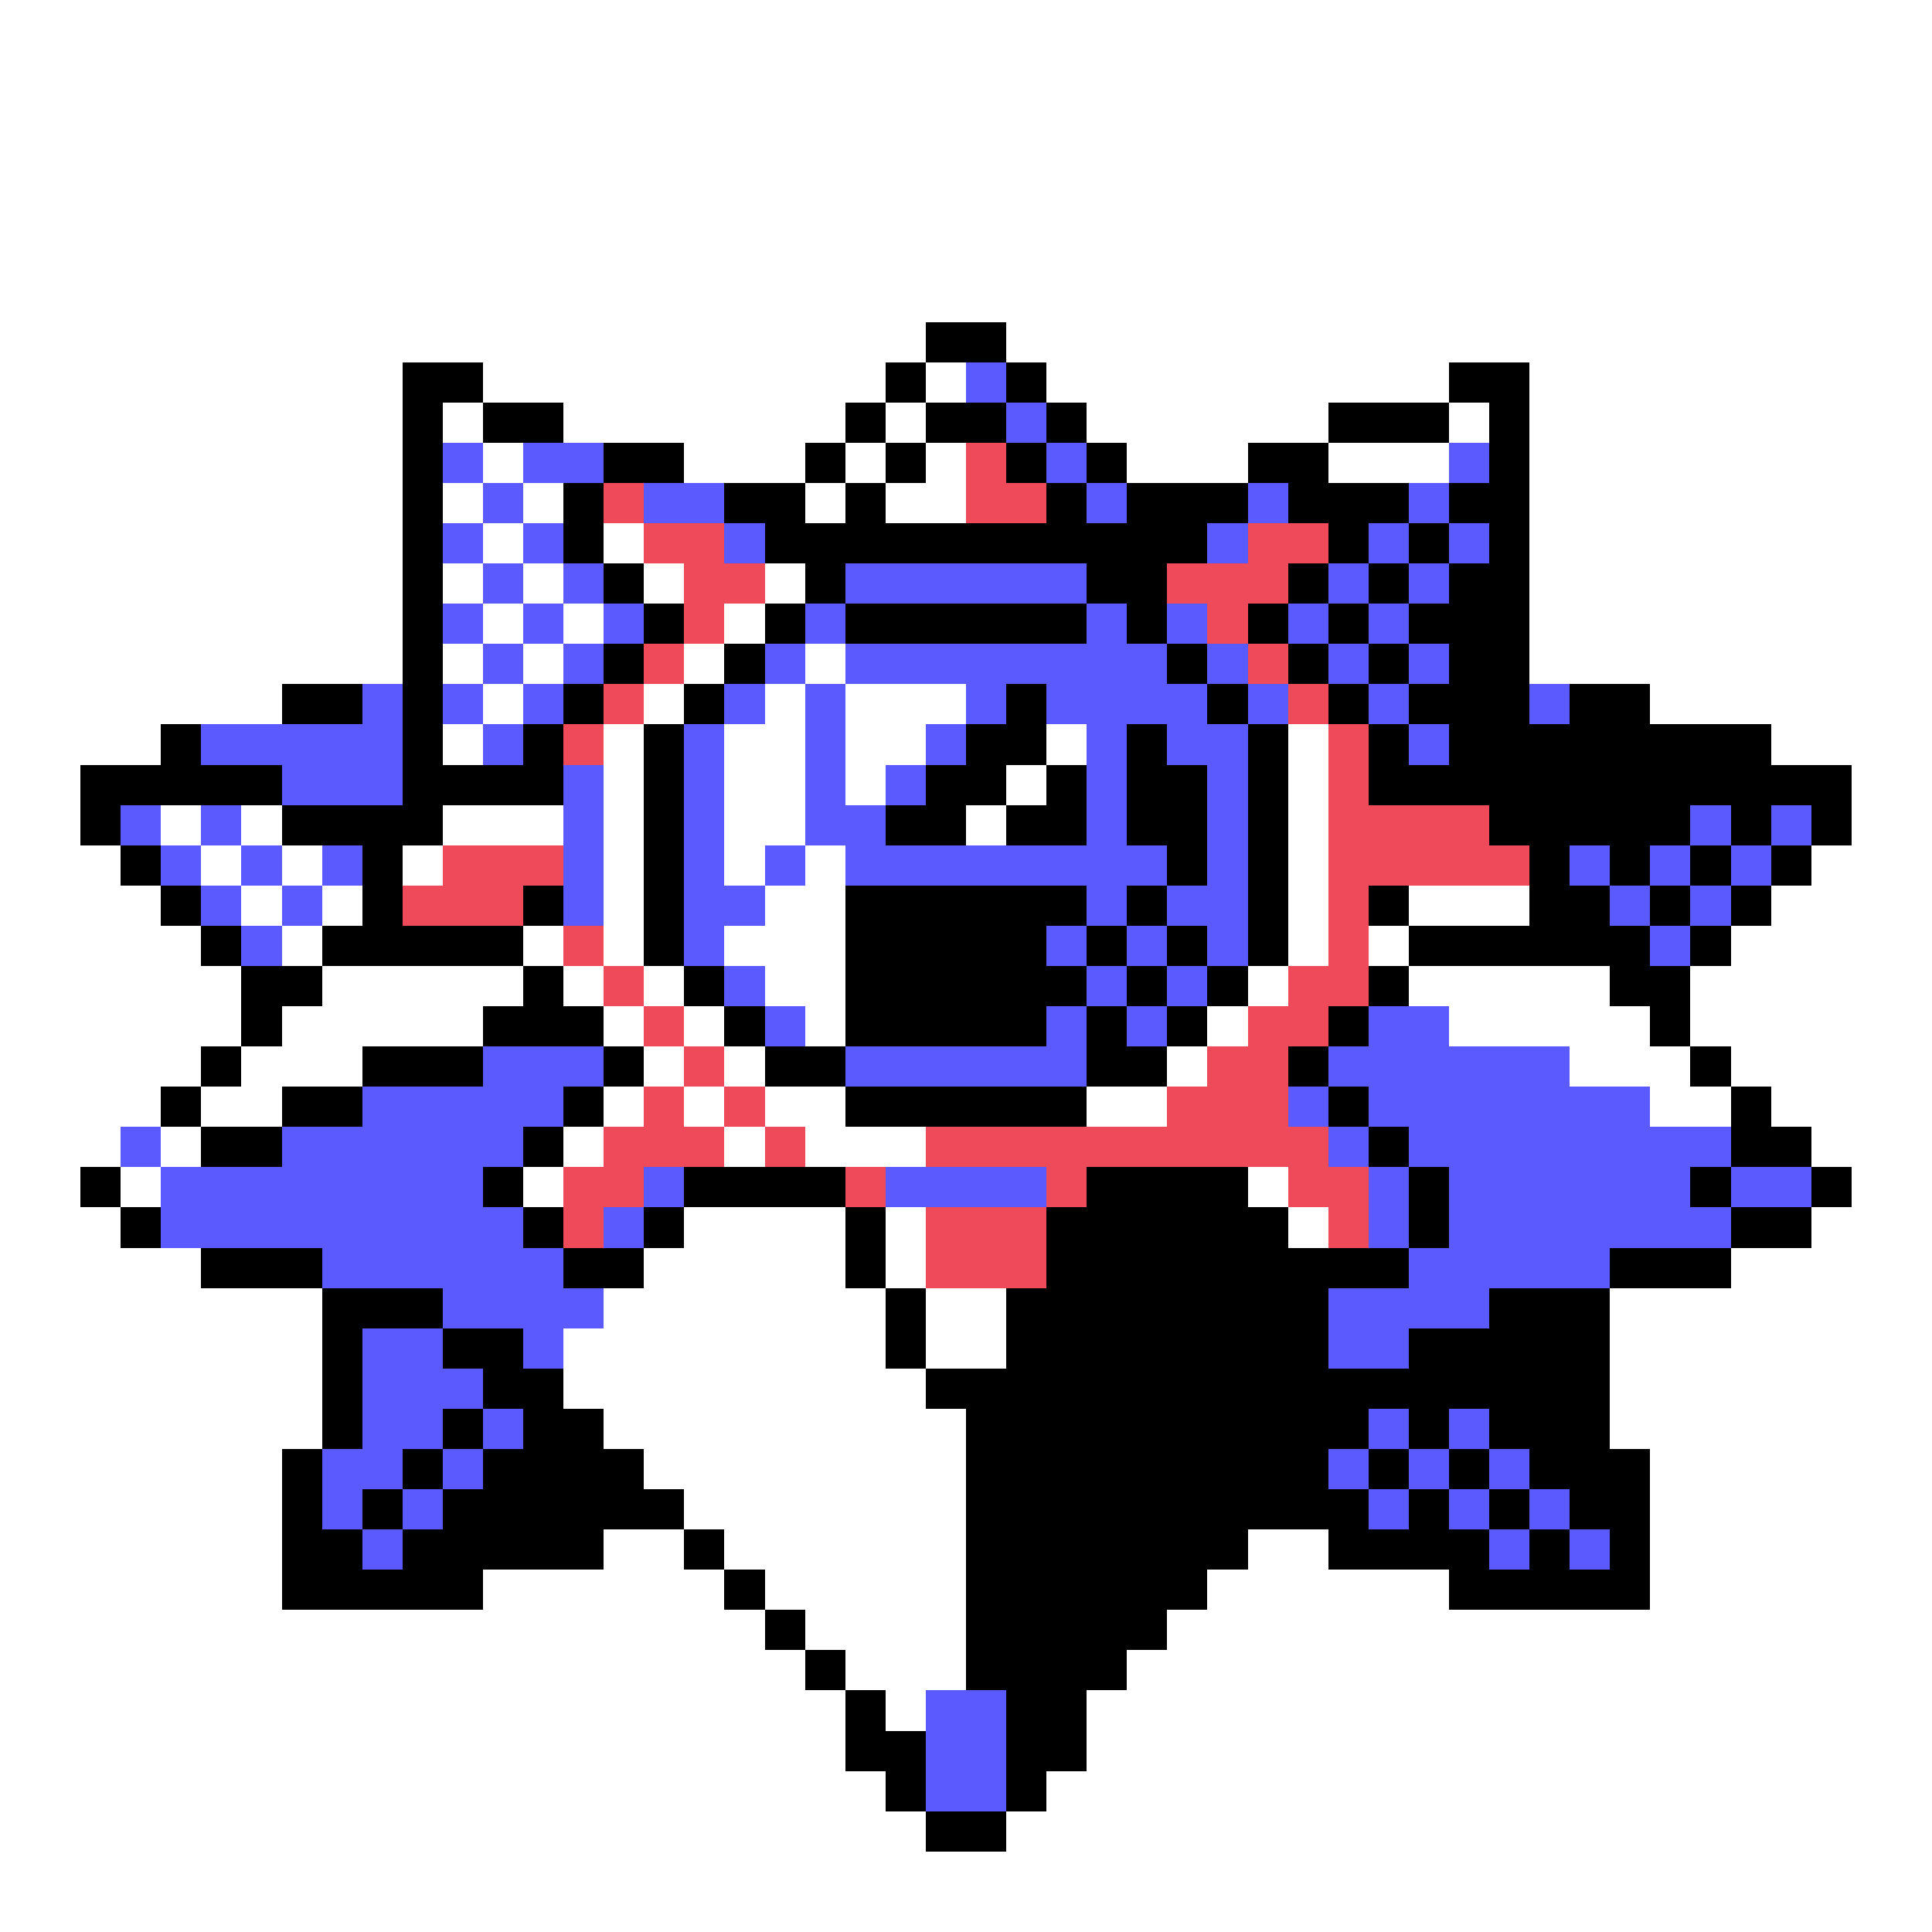 <svg xmlns="http://www.w3.org/2000/svg" viewBox="0 -0.5 48 48" shape-rendering="crispEdges">
<rect x="0" y="-0.5" width="48" height="48" fill="#333333" stroke="none"/>
<path stroke="#ffffff" d="M0 0h48M0 1h48M0 2h48M0 3h48M0 4h48M0 5h48M0 6h48M0 7h48M0 8h23M25 8h23M0 9h10M12 9h10M23 9h1M26 9h10M38 9h10M0 10h10M11 10h1M14 10h7M22 10h1M27 10h6M36 10h1M38 10h10M0 11h10M12 11h1M17 11h3M21 11h1M23 11h1M28 11h3M33 11h3M38 11h10M0 12h10M11 12h1M13 12h1M20 12h1M22 12h2M38 12h10M0 13h10M12 13h1M15 13h1M38 13h10M0 14h10M11 14h1M13 14h1M16 14h1M19 14h1M38 14h10M0 15h10M12 15h1M14 15h1M18 15h1M38 15h10M0 16h10M11 16h1M13 16h1M17 16h1M20 16h1M38 16h10M0 17h7M12 17h1M16 17h1M19 17h1M21 17h3M41 17h7M0 18h4M11 18h1M15 18h1M18 18h2M21 18h2M26 18h1M32 18h1M44 18h4M0 19h2M15 19h1M18 19h2M21 19h1M25 19h1M32 19h1M46 19h2M0 20h2M4 20h1M6 20h1M11 20h3M15 20h1M18 20h2M24 20h1M32 20h1M46 20h2M0 21h3M5 21h1M7 21h1M10 21h1M15 21h1M18 21h1M20 21h1M32 21h1M45 21h3M0 22h4M6 22h1M8 22h1M15 22h1M19 22h2M32 22h1M35 22h3M44 22h4M0 23h5M7 23h1M13 23h1M15 23h1M18 23h3M32 23h1M34 23h1M43 23h5M0 24h6M8 24h5M14 24h1M16 24h1M19 24h2M31 24h1M35 24h5M42 24h6M0 25h6M7 25h5M15 25h1M17 25h1M20 25h1M30 25h1M36 25h5M42 25h6M0 26h5M6 26h3M16 26h1M18 26h1M29 26h1M39 26h3M43 26h5M0 27h4M5 27h2M15 27h1M17 27h1M19 27h2M27 27h2M41 27h2M44 27h4M0 28h3M4 28h1M14 28h1M18 28h1M20 28h3M45 28h3M0 29h2M3 29h1M13 29h1M31 29h1M46 29h2M0 30h3M17 30h4M22 30h1M32 30h1M45 30h3M0 31h5M16 31h5M22 31h1M43 31h5M0 32h8M15 32h7M23 32h2M40 32h8M0 33h8M14 33h8M23 33h2M40 33h8M0 34h8M14 34h9M40 34h8M0 35h8M15 35h9M40 35h8M0 36h7M16 36h8M41 36h7M0 37h7M17 37h7M41 37h7M0 38h7M15 38h2M18 38h6M31 38h2M41 38h7M0 39h7M12 39h6M19 39h5M30 39h6M41 39h7M0 40h19M20 40h4M29 40h19M0 41h20M21 41h3M28 41h20M0 42h21M22 42h1M27 42h21M0 43h21M27 43h21M0 44h22M26 44h22M0 45h23M25 45h23M0 46h48M0 47h48" />
<path stroke="#000000" d="M23 8h2M10 9h2M22 9h1M25 9h1M36 9h2M10 10h1M12 10h2M21 10h1M23 10h2M26 10h1M33 10h3M37 10h1M10 11h1M15 11h2M20 11h1M22 11h1M25 11h1M27 11h1M31 11h2M37 11h1M10 12h1M14 12h1M18 12h2M21 12h1M26 12h1M28 12h3M32 12h3M36 12h2M10 13h1M14 13h1M19 13h11M33 13h1M35 13h1M37 13h1M10 14h1M15 14h1M20 14h1M27 14h2M32 14h1M34 14h1M36 14h2M10 15h1M16 15h1M19 15h1M21 15h6M28 15h1M31 15h1M33 15h1M35 15h3M10 16h1M15 16h1M18 16h1M29 16h1M32 16h1M34 16h1M36 16h2M7 17h2M10 17h1M14 17h1M17 17h1M25 17h1M30 17h1M33 17h1M35 17h3M39 17h2M4 18h1M10 18h1M13 18h1M16 18h1M24 18h2M28 18h1M31 18h1M34 18h1M36 18h8M2 19h5M10 19h4M16 19h1M23 19h2M26 19h1M28 19h2M31 19h1M34 19h12M2 20h1M7 20h4M16 20h1M22 20h2M25 20h2M28 20h2M31 20h1M37 20h5M43 20h1M45 20h1M3 21h1M9 21h1M16 21h1M29 21h1M31 21h1M38 21h1M40 21h1M42 21h1M44 21h1M4 22h1M9 22h1M13 22h1M16 22h1M21 22h6M28 22h1M31 22h1M34 22h1M38 22h2M41 22h1M43 22h1M5 23h1M8 23h5M16 23h1M21 23h5M27 23h1M29 23h1M31 23h1M35 23h6M42 23h1M6 24h2M13 24h1M17 24h1M21 24h6M28 24h1M30 24h1M34 24h1M40 24h2M6 25h1M12 25h3M18 25h1M21 25h5M27 25h1M29 25h1M33 25h1M41 25h1M5 26h1M9 26h3M15 26h1M19 26h2M27 26h2M32 26h1M42 26h1M4 27h1M7 27h2M14 27h1M21 27h6M33 27h1M43 27h1M5 28h2M13 28h1M34 28h1M43 28h2M2 29h1M12 29h1M17 29h4M27 29h4M35 29h1M42 29h1M45 29h1M3 30h1M13 30h1M16 30h1M21 30h1M26 30h6M35 30h1M43 30h2M5 31h3M14 31h2M21 31h1M26 31h9M40 31h3M8 32h3M22 32h1M25 32h8M37 32h3M8 33h1M11 33h2M22 33h1M25 33h8M35 33h5M8 34h1M12 34h2M23 34h17M8 35h1M11 35h1M13 35h2M24 35h10M35 35h1M37 35h3M7 36h1M10 36h1M12 36h4M24 36h9M34 36h1M36 36h1M38 36h3M7 37h1M9 37h1M11 37h6M24 37h10M35 37h1M37 37h1M39 37h2M7 38h2M10 38h5M17 38h1M24 38h7M33 38h4M38 38h1M40 38h1M7 39h5M18 39h1M24 39h6M36 39h5M19 40h1M24 40h5M20 41h1M24 41h4M21 42h1M25 42h2M21 43h2M25 43h2M22 44h1M25 44h1M23 45h2" />
<path stroke="#5a5aff" d="M24 9h1M25 10h1M11 11h1M13 11h2M26 11h1M36 11h1M12 12h1M16 12h2M27 12h1M31 12h1M35 12h1M11 13h1M13 13h1M18 13h1M30 13h1M34 13h1M36 13h1M12 14h1M14 14h1M21 14h6M33 14h1M35 14h1M11 15h1M13 15h1M15 15h1M20 15h1M27 15h1M29 15h1M32 15h1M34 15h1M12 16h1M14 16h1M19 16h1M21 16h8M30 16h1M33 16h1M35 16h1M9 17h1M11 17h1M13 17h1M18 17h1M20 17h1M24 17h1M26 17h4M31 17h1M34 17h1M38 17h1M5 18h5M12 18h1M17 18h1M20 18h1M23 18h1M27 18h1M29 18h2M35 18h1M7 19h3M14 19h1M17 19h1M20 19h1M22 19h1M27 19h1M30 19h1M3 20h1M5 20h1M14 20h1M17 20h1M20 20h2M27 20h1M30 20h1M42 20h1M44 20h1M4 21h1M6 21h1M8 21h1M14 21h1M17 21h1M19 21h1M21 21h8M30 21h1M39 21h1M41 21h1M43 21h1M5 22h1M7 22h1M14 22h1M17 22h2M27 22h1M29 22h2M40 22h1M42 22h1M6 23h1M17 23h1M26 23h1M28 23h1M30 23h1M41 23h1M18 24h1M27 24h1M29 24h1M19 25h1M26 25h1M28 25h1M34 25h2M12 26h3M21 26h6M33 26h6M9 27h5M32 27h1M34 27h7M3 28h1M7 28h6M33 28h1M35 28h8M4 29h8M16 29h1M22 29h4M34 29h1M36 29h6M43 29h2M4 30h9M15 30h1M34 30h1M36 30h7M8 31h6M35 31h5M11 32h4M33 32h4M9 33h2M13 33h1M33 33h2M9 34h3M9 35h2M12 35h1M34 35h1M36 35h1M8 36h2M11 36h1M33 36h1M35 36h1M37 36h1M8 37h1M10 37h1M34 37h1M36 37h1M38 37h1M9 38h1M37 38h1M39 38h1M23 42h2M23 43h2M23 44h2" />
<path stroke="#ef4a5a" d="M24 11h1M15 12h1M24 12h2M16 13h2M31 13h2M17 14h2M29 14h3M17 15h1M30 15h1M16 16h1M31 16h1M15 17h1M32 17h1M14 18h1M33 18h1M33 19h1M33 20h4M11 21h3M33 21h5M10 22h3M33 22h1M14 23h1M33 23h1M15 24h1M32 24h2M16 25h1M31 25h2M17 26h1M30 26h2M16 27h1M18 27h1M29 27h3M15 28h3M19 28h1M23 28h10M14 29h2M21 29h1M26 29h1M32 29h2M14 30h1M23 30h3M33 30h1M23 31h3" />
</svg>